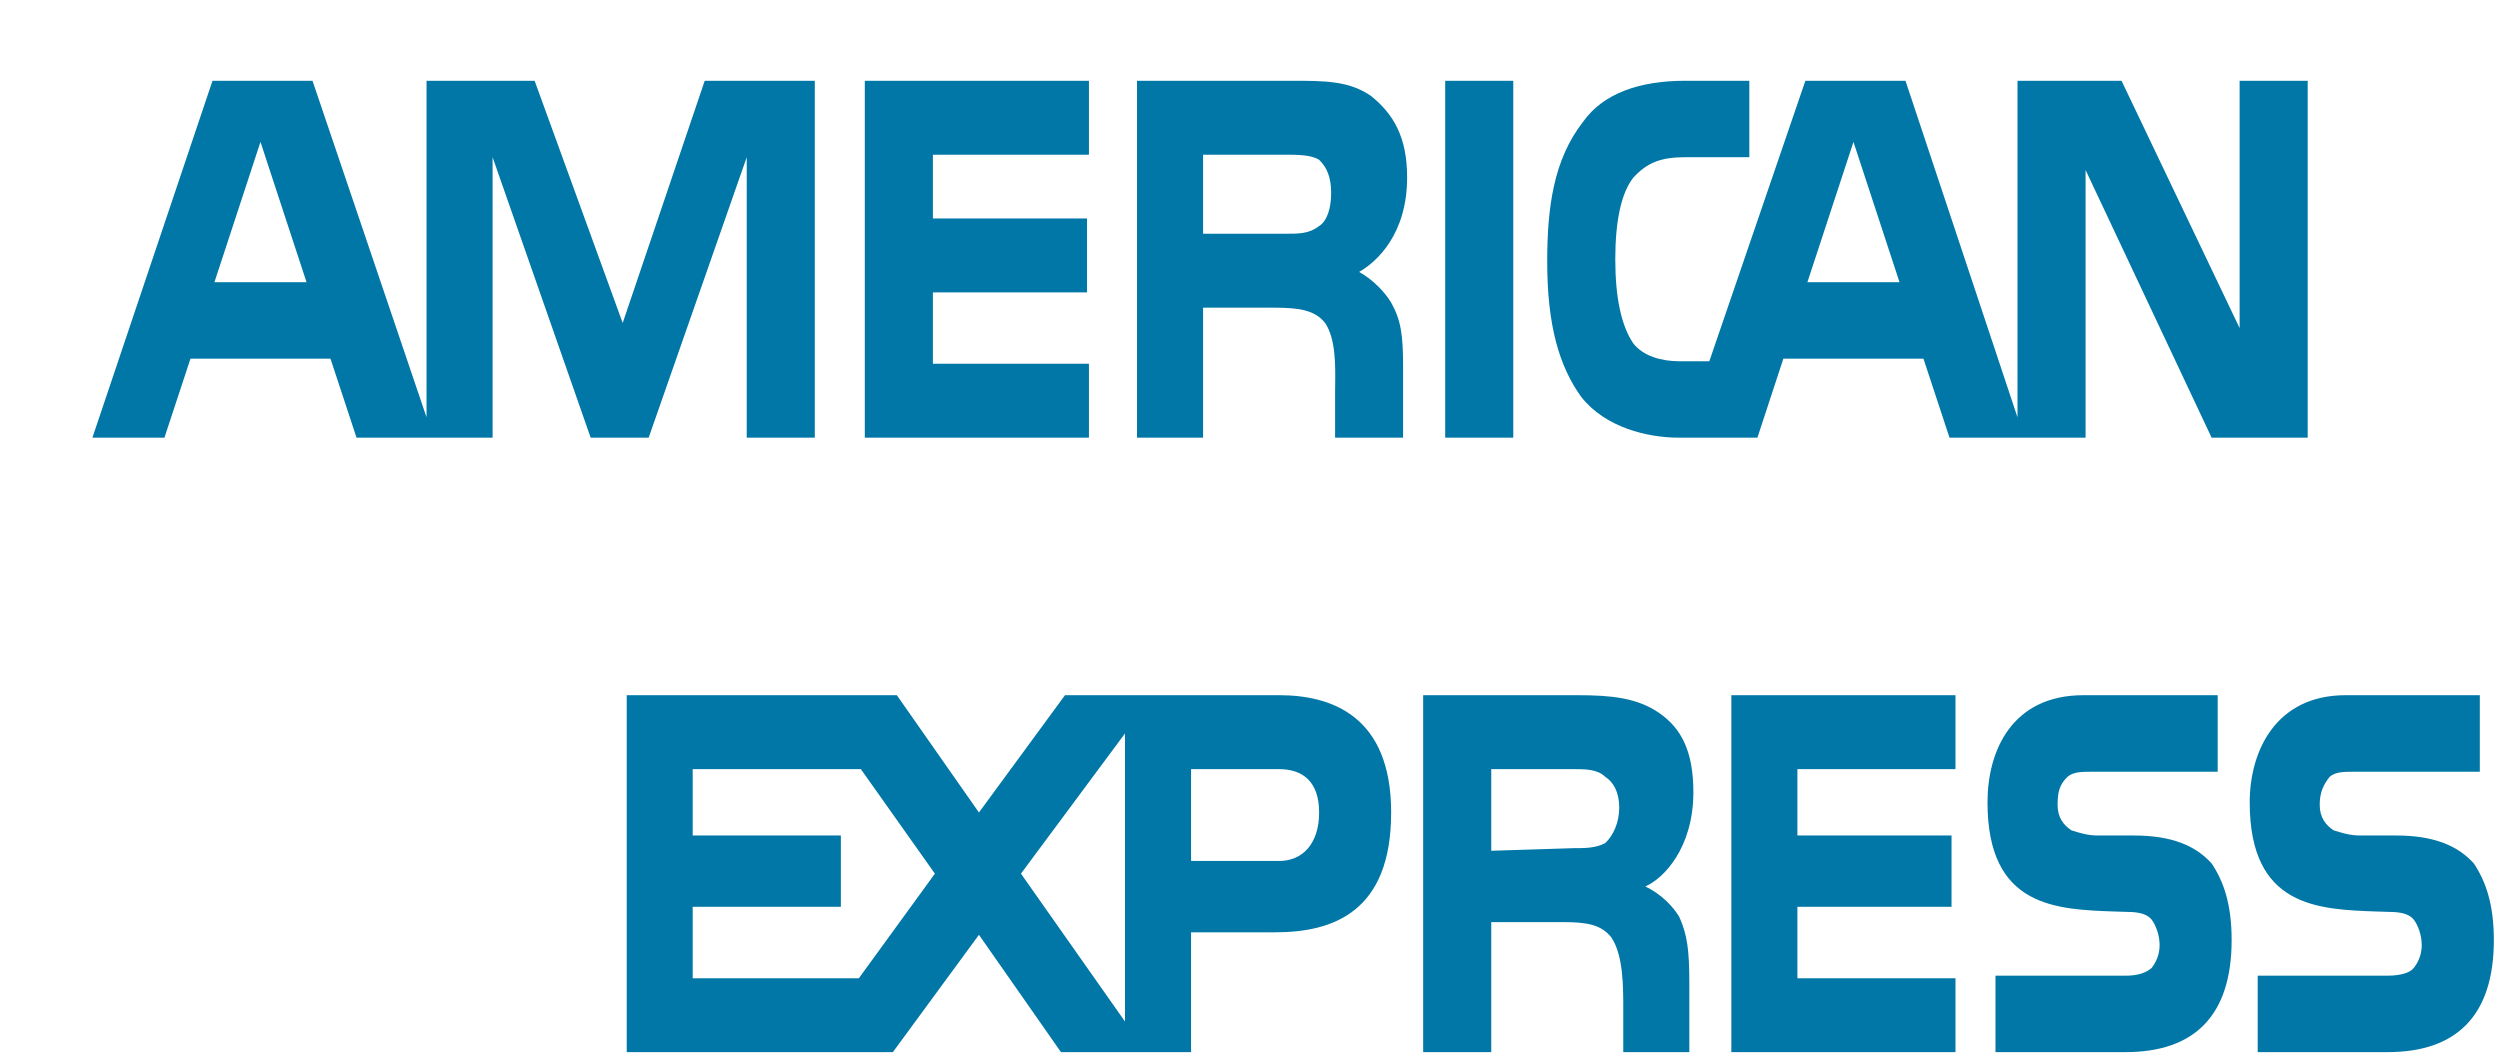 <svg width="26" height="11" viewBox="0 0 26 11" fill="none" xmlns="http://www.w3.org/2000/svg">
<path fill-rule="evenodd" clip-rule="evenodd" d="M8.474 0.84H7.329L6.476 3.359L5.56 0.84H4.436V4.34L3.25 0.84H2.21L0.961 4.552H1.71L1.981 3.73H3.437L3.708 4.552H5.123V1.635L6.143 4.552H6.746L7.766 1.635V4.552H8.474V0.84ZM24 4.552H23.001L21.69 1.768V4.552H20.275L20.004 3.73H18.547L18.277 4.552H17.465C17.132 4.552 16.695 4.446 16.445 4.128C16.216 3.81 16.091 3.385 16.091 2.722C16.091 2.166 16.154 1.662 16.466 1.264C16.674 0.972 17.049 0.84 17.527 0.84H18.193V1.635H17.527C17.278 1.635 17.132 1.688 16.986 1.848C16.861 2.007 16.799 2.298 16.799 2.696C16.799 3.094 16.861 3.386 16.986 3.571C17.09 3.704 17.278 3.757 17.465 3.757H17.777L18.776 0.84H19.817L20.982 4.34V0.84H22.064L23.292 3.412V0.84H24V4.552ZM23.001 8.98C22.834 8.794 22.585 8.689 22.189 8.689H21.815C21.712 8.689 21.63 8.663 21.548 8.637L21.544 8.636C21.461 8.582 21.399 8.503 21.399 8.37C21.399 8.238 21.419 8.158 21.503 8.078C21.565 8.026 21.648 8.026 21.773 8.026H23.064V7.23H21.669C20.92 7.23 20.67 7.813 20.67 8.344C20.67 9.436 21.381 9.459 22.002 9.48C22.044 9.481 22.086 9.482 22.127 9.484C22.252 9.484 22.335 9.51 22.377 9.564C22.418 9.617 22.46 9.722 22.46 9.829C22.46 9.935 22.418 10.014 22.377 10.067C22.314 10.12 22.231 10.147 22.106 10.147H20.753V10.942H22.106C22.814 10.942 23.209 10.571 23.209 9.776C23.209 9.405 23.126 9.166 23.001 8.98ZM25.936 9.776C25.936 10.571 25.54 10.942 24.832 10.942H23.48V10.147H24.832C24.957 10.147 25.061 10.12 25.103 10.067C25.145 10.014 25.186 9.935 25.186 9.829C25.186 9.722 25.145 9.617 25.103 9.564C25.061 9.51 24.978 9.484 24.853 9.484C24.812 9.482 24.77 9.481 24.728 9.48L24.728 9.48L24.728 9.48C24.108 9.459 23.397 9.436 23.397 8.344C23.397 7.813 23.667 7.23 24.395 7.23H25.79V8.026H24.5C24.375 8.026 24.291 8.026 24.229 8.078C24.166 8.158 24.125 8.238 24.125 8.37C24.125 8.503 24.188 8.582 24.271 8.636L24.272 8.636C24.355 8.662 24.438 8.689 24.541 8.689H24.916C25.311 8.689 25.561 8.794 25.728 8.98C25.852 9.166 25.936 9.405 25.936 9.776ZM18.693 10.174H20.337V10.942H18.006V7.23H20.337V7.999H18.693V8.689H20.296V9.431H18.693V10.174ZM17.257 7.416C17.028 7.257 16.757 7.23 16.404 7.23H14.801V10.942H15.509V9.59H16.258C16.508 9.59 16.653 9.617 16.758 9.749C16.882 9.935 16.882 10.253 16.882 10.492V10.942H17.569V10.226C17.569 9.882 17.548 9.722 17.465 9.537C17.403 9.431 17.278 9.298 17.111 9.219C17.299 9.139 17.611 8.821 17.611 8.238C17.611 7.814 17.486 7.575 17.257 7.416ZM11.076 7.23H13.303C13.844 7.23 14.468 7.442 14.468 8.45C14.468 9.484 13.865 9.696 13.261 9.696H12.387V10.942H11.034L10.181 9.722L9.286 10.942H6.518V7.23H9.327L10.181 8.45L11.076 7.23ZM16.695 8.768C16.591 8.821 16.487 8.821 16.362 8.821L15.509 8.848V7.999H16.362C16.487 7.999 16.612 7.999 16.695 8.079C16.778 8.132 16.84 8.238 16.84 8.397C16.84 8.556 16.778 8.689 16.695 8.768ZM12.387 8.954H13.303C13.552 8.954 13.719 8.768 13.719 8.45C13.719 8.132 13.552 7.999 13.303 7.999H12.387V8.954ZM10.618 9.086L11.7 7.628V10.624L10.618 9.086ZM7.204 10.174H8.932L9.723 9.086L8.953 7.999H7.204V8.689H8.745V9.431H7.204V10.174ZM15.03 0.84H15.738V4.552H15.03V0.84ZM14.26 0.999C14.031 0.84 13.781 0.84 13.428 0.84H11.825V4.552H12.512V3.2H13.261C13.511 3.2 13.677 3.226 13.781 3.359C13.891 3.522 13.888 3.788 13.886 3.994C13.885 4.022 13.885 4.049 13.885 4.075V4.552H14.592V3.81C14.592 3.491 14.572 3.332 14.468 3.147C14.405 3.041 14.28 2.908 14.135 2.828C14.322 2.722 14.634 2.431 14.634 1.847C14.635 1.423 14.489 1.184 14.26 0.999ZM9.702 3.783H11.325V4.552H8.994V0.84H11.325V1.609H9.702V2.272H11.305V3.041H9.702V3.783ZM19.276 1.476L19.755 2.935H18.797L19.276 1.476ZM13.719 2.351C13.615 2.431 13.511 2.431 13.365 2.431H12.512V1.609H13.365C13.49 1.609 13.635 1.609 13.719 1.662C13.802 1.742 13.844 1.848 13.844 2.007C13.844 2.166 13.802 2.298 13.719 2.351ZM2.709 1.476L2.23 2.935H3.188L2.709 1.476Z" fill="#0077A6"/>
</svg>
